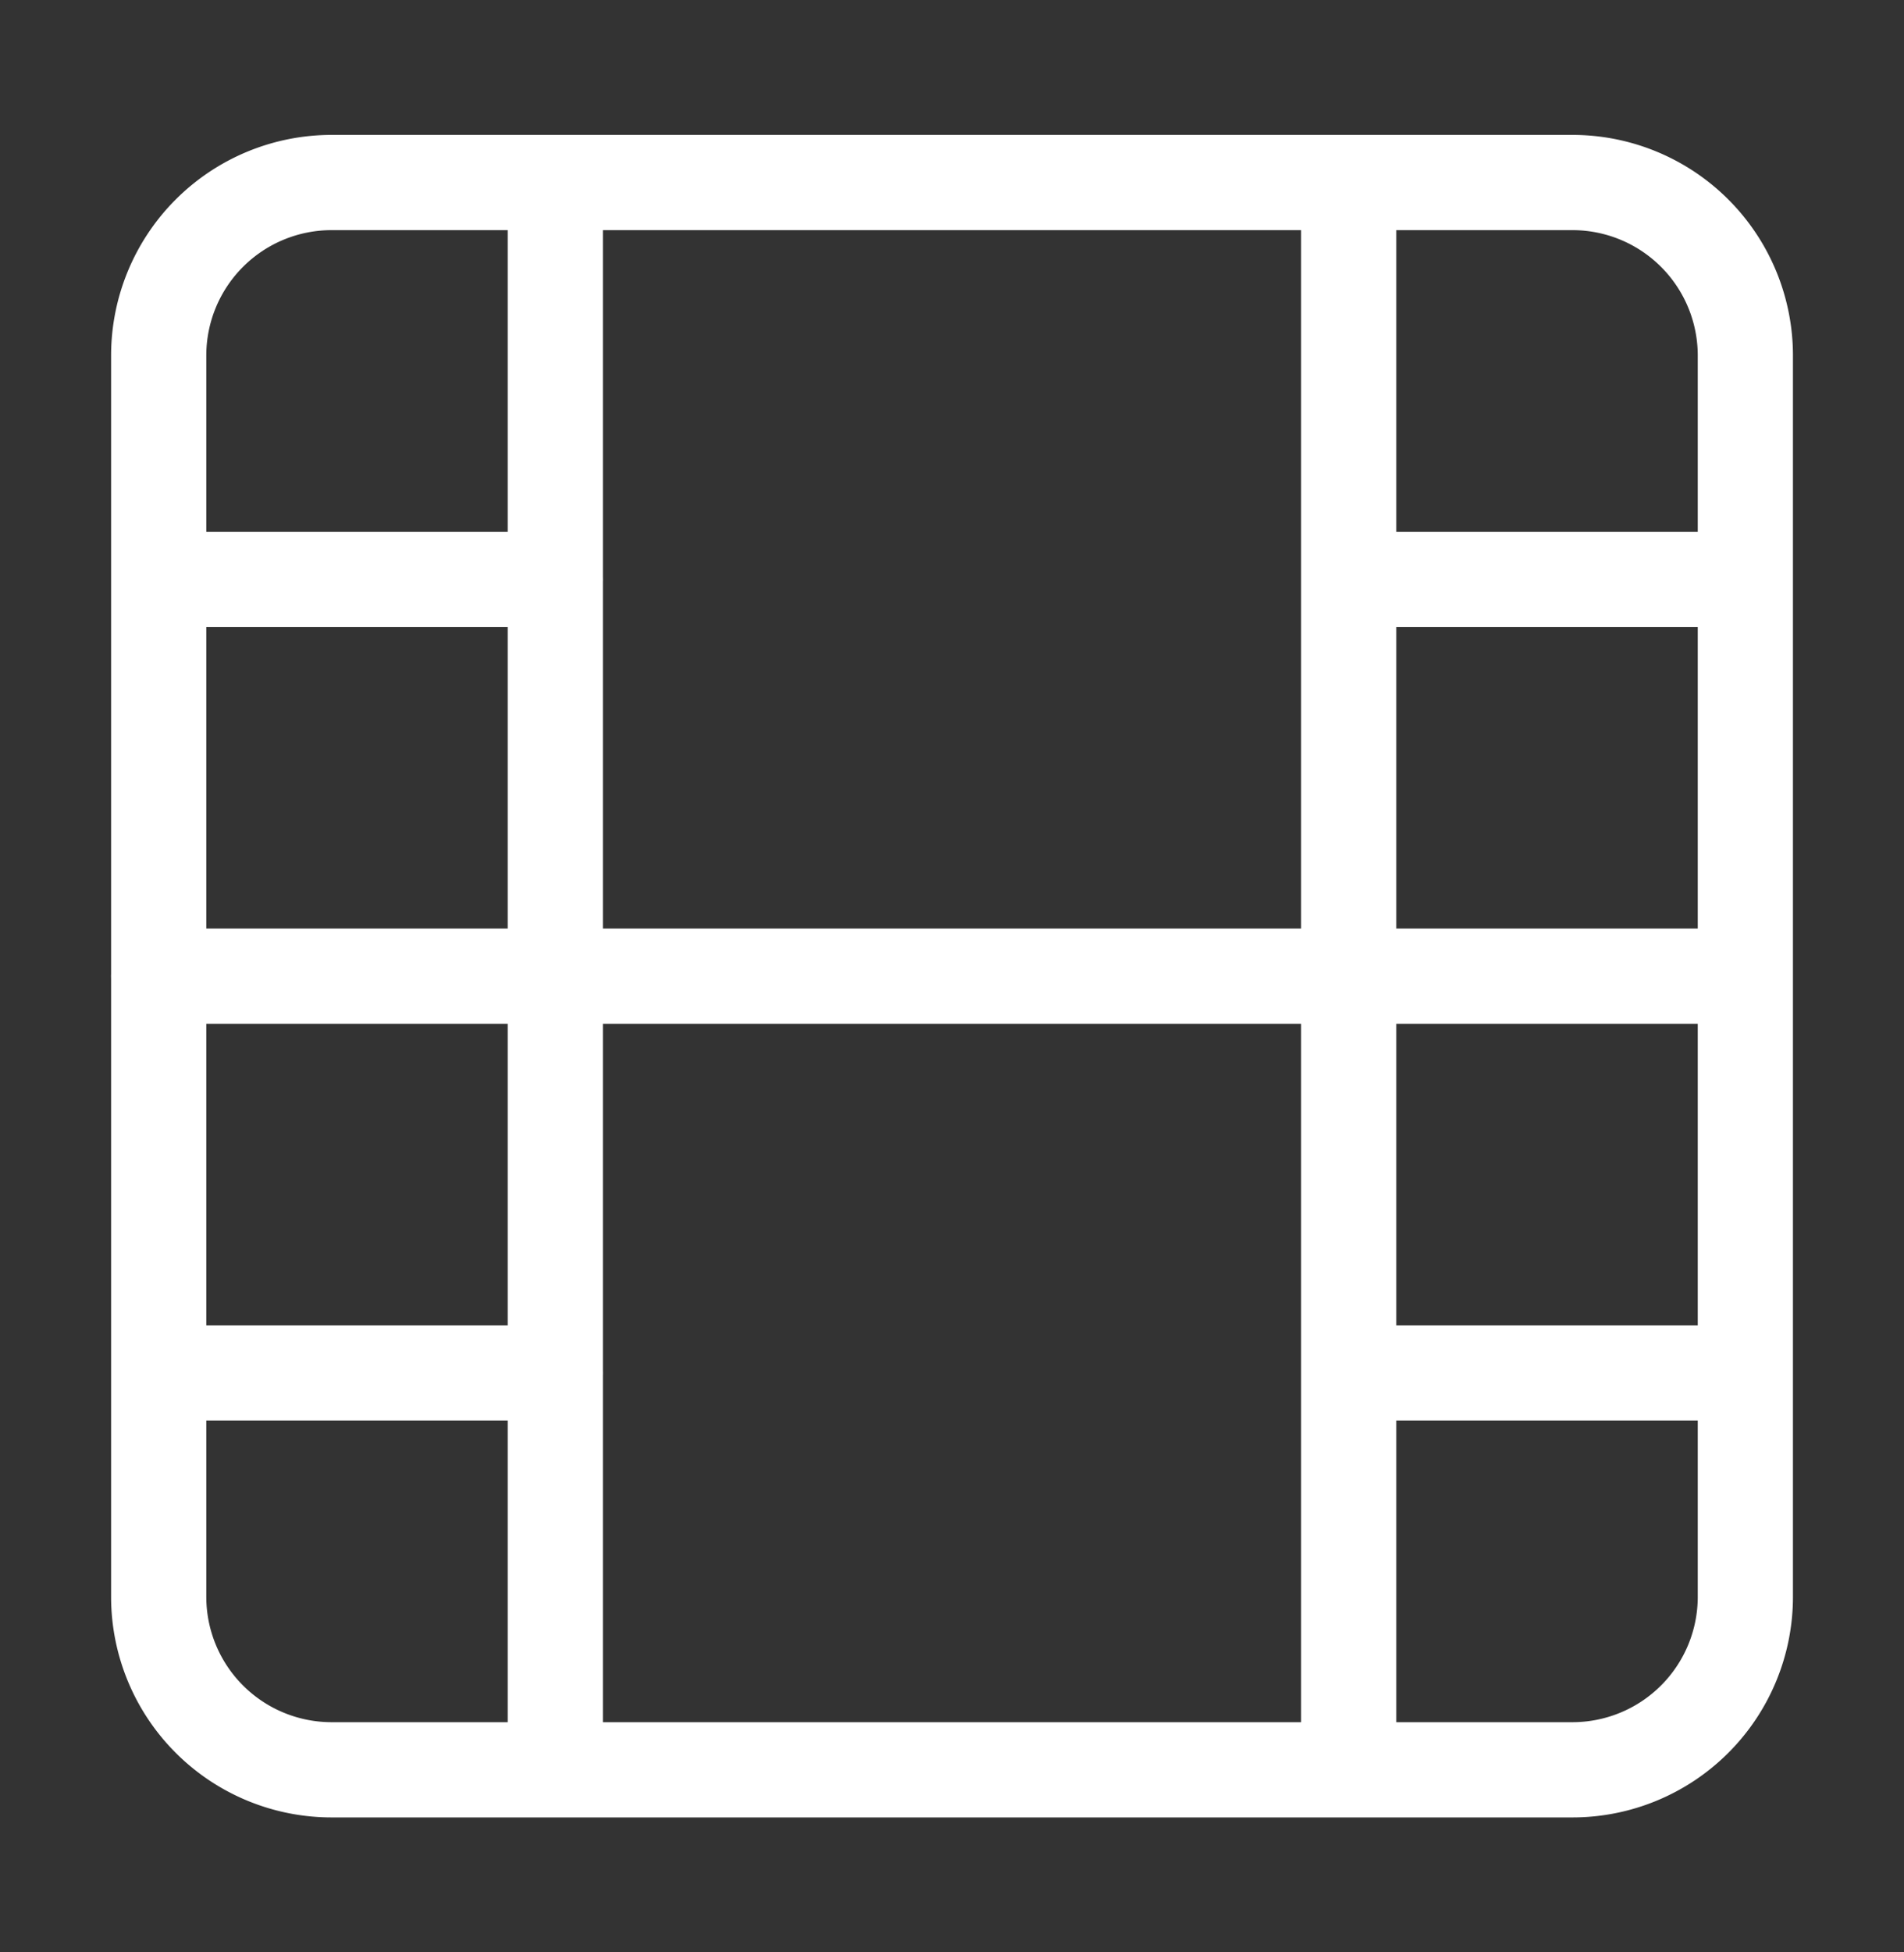 <svg xmlns="http://www.w3.org/2000/svg" width="40" height="41" fill="none"><rect width="100%" height="100%" fill="#333333" stroke="none"/><path stroke="#fff" stroke-linecap="round" stroke-linejoin="round" stroke-width="2" d="M33.034 3.833H6.967a3.633 3.633 0 0 0-3.633 3.633v26.067a3.633 3.633 0 0 0 3.633 3.633h26.067a3.633 3.633 0 0 0 3.633-3.633V7.466a3.633 3.633 0 0 0-3.633-3.633ZM11.666 3.833v33.333M28.334 3.833v33.333M3.333 20.5h33.333M3.334 12.167h8.333M3.334 28.833h8.333M28.334 28.833h8.333M28.334 12.167h8.333"/></svg>